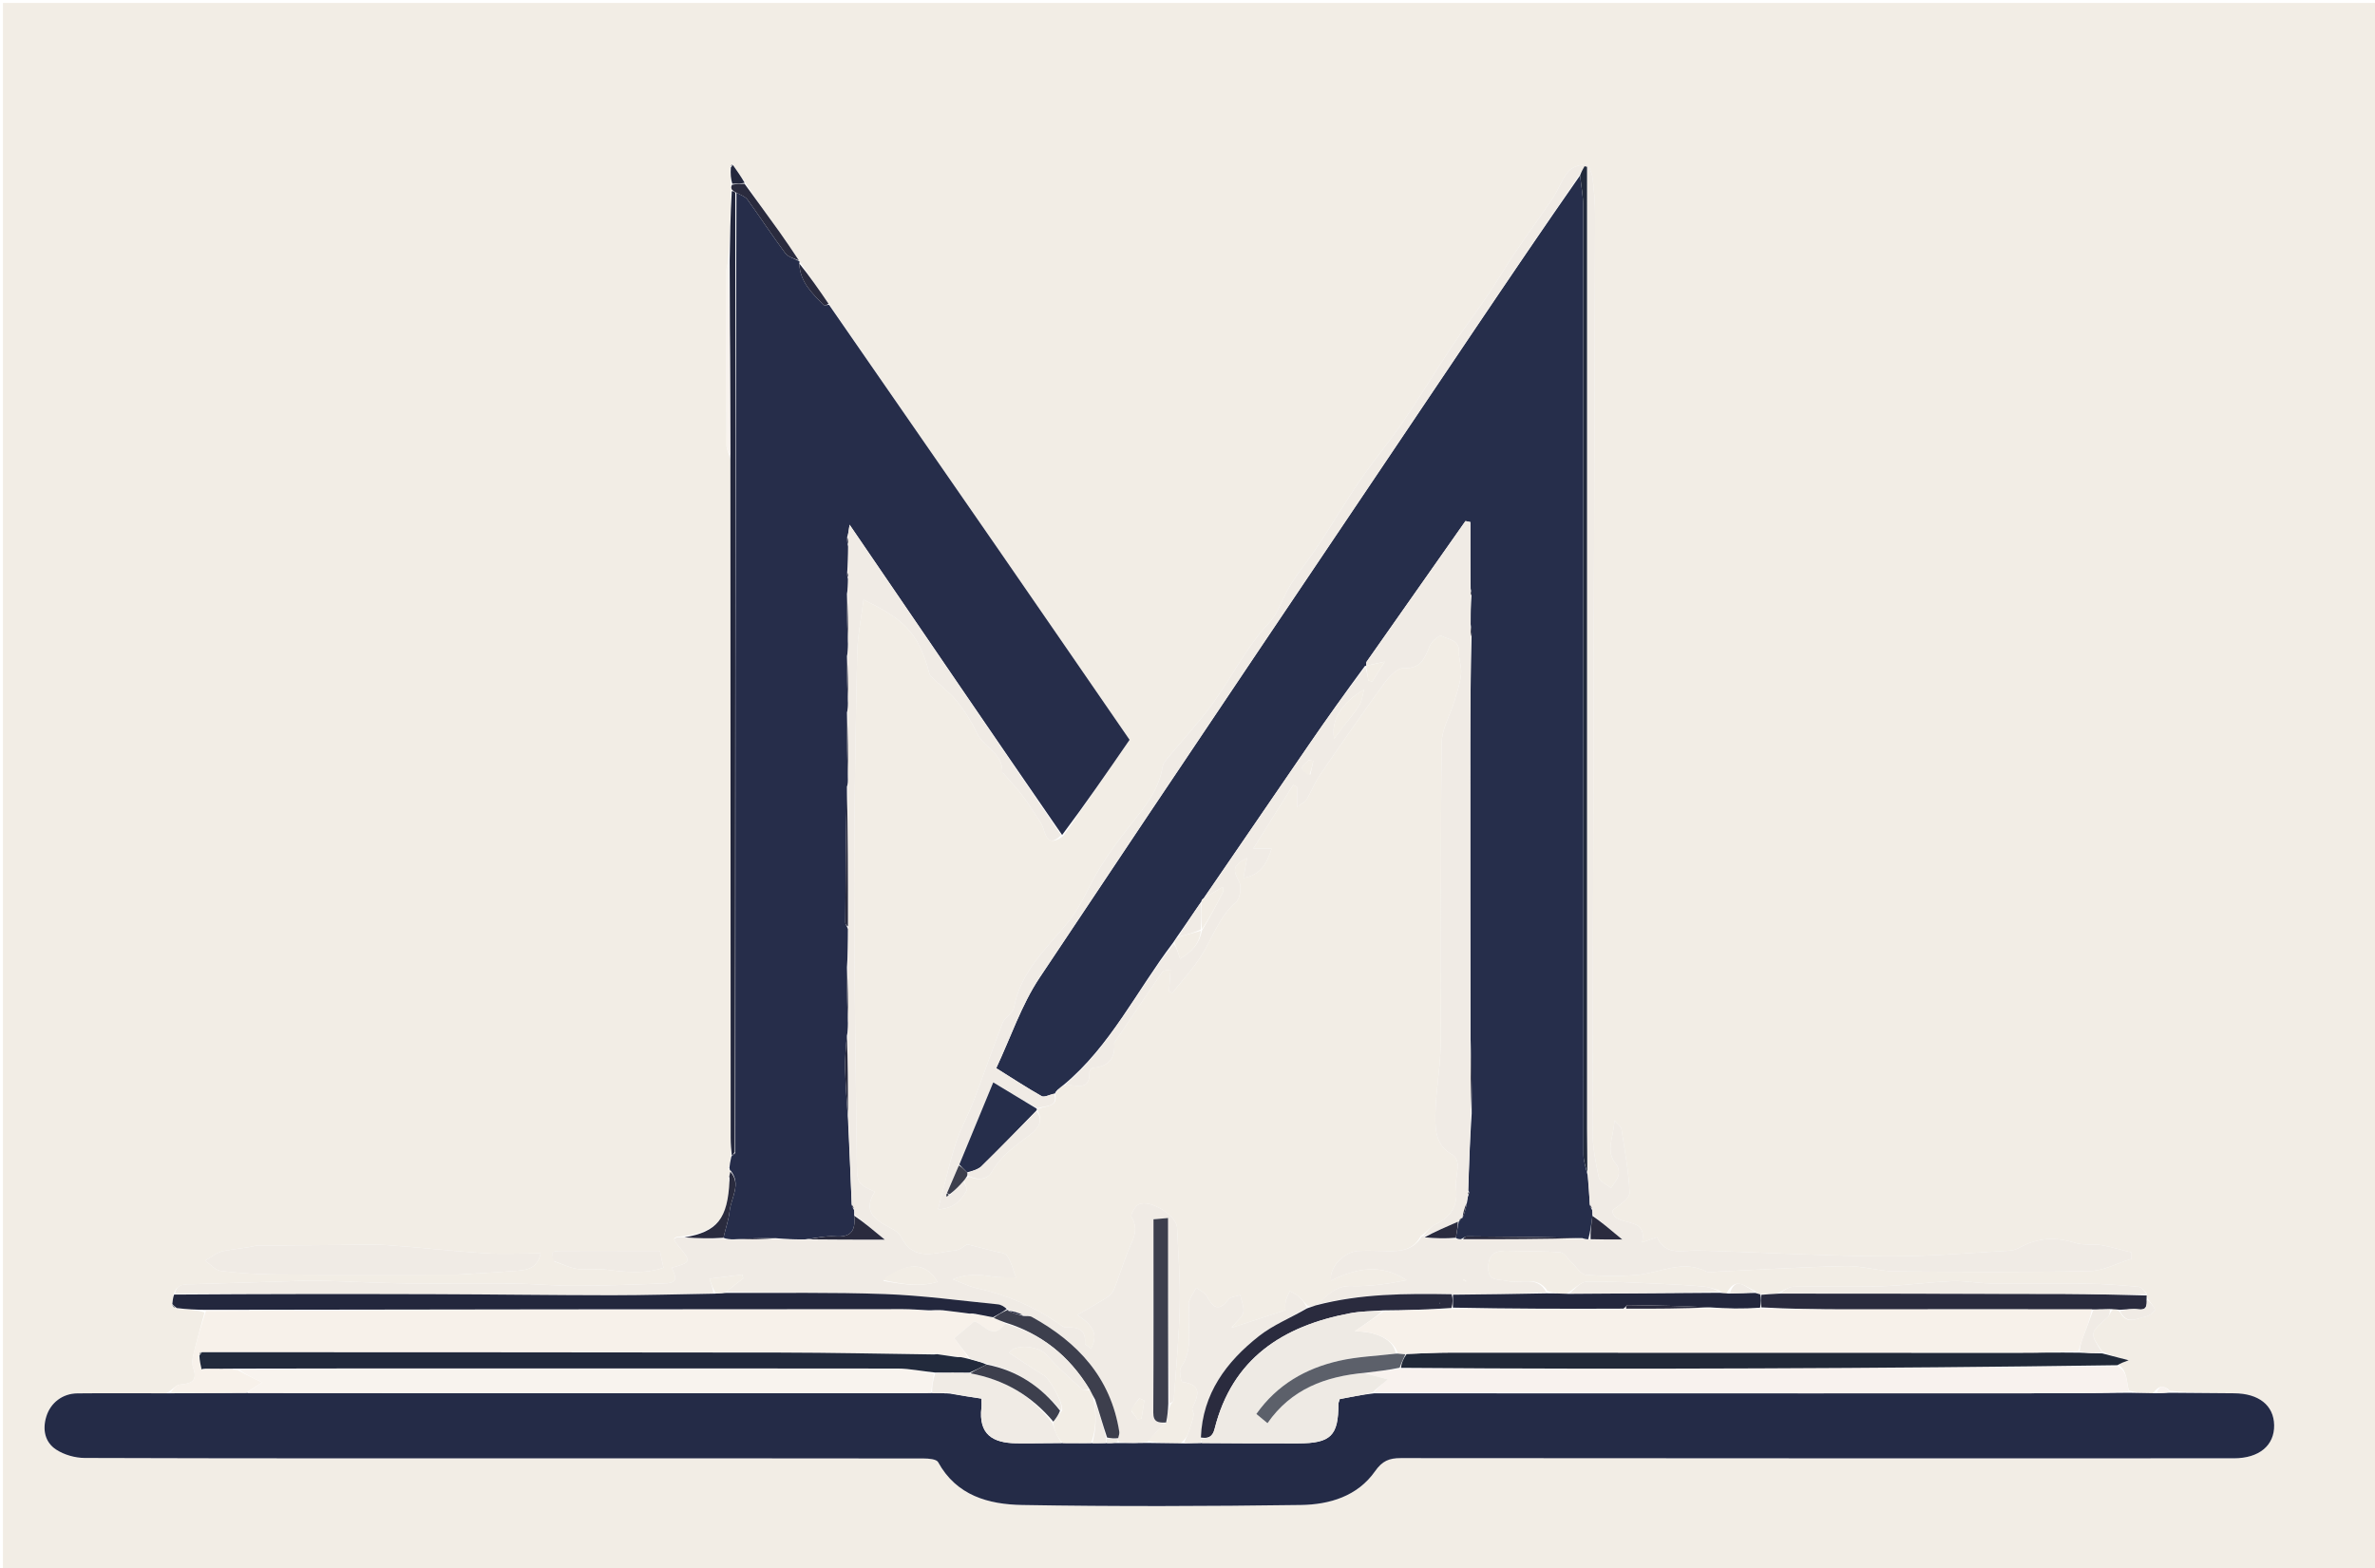 <svg version="1.1" id="Layer_1" xmlns="http://www.w3.org/2000/svg" xmlns:xlink="http://www.w3.org/1999/xlink" x="0px" y="0px"
	 width="100%" viewBox="0 0 801 529" enable-background="new 0 0 801 529" xml:space="preserve">
<path fill="#F2EDE5" opacity="1" stroke="none" 
	d="
M591,530 
	C394,530 197.5,530 1,530 
	C1,353.667 1,177.333 1,1 
	C268,1 535,1 802,1 
	C802,177.333 802,353.667 802,530 
	C731.833,530 661.667,530 591,530 
M246.914,55.201 
	C246.685,55.512 246.455,55.823 246.205,56.978 
	C246.336,58.652 246.467,60.327 246.374,62.677 
	C246.489,63.13 246.603,63.582 246.454,64.931 
	C246.332,72.613 246.21,80.295 245.488,88.566 
	C245.326,89.37 245.023,90.173 245.022,90.976 
	C244.994,110.779 244.979,130.581 245.045,150.383 
	C245.049,151.6 245.738,152.813 246.351,154.936 
	C246.373,231.274 246.393,307.613 246.43,383.951 
	C246.431,385.934 246.614,387.917 246.407,390.682 
	C246.272,391.788 246.137,392.894 245.697,394.187 
	C245.636,394.289 245.5,394.439 245.529,394.485 
	C245.65,394.676 245.82,394.837 246.197,394.937 
	C246.197,394.937 246.431,394.909 246.215,395.599 
	C246.119,396.069 246.022,396.539 245.64,397.193 
	C245.584,397.29 245.458,397.429 245.486,397.478 
	C245.594,397.663 245.753,397.819 246.037,398.819 
	C245.459,411.288 241.858,415.56 229.787,417.125 
	C226.132,417.18 227.4,418.647 228.81,420.324 
	C233.224,425.577 233.106,425.929 226.572,427.67 
	C227.506,429.889 229.211,432.719 224.898,432.913 
	C214.642,433.373 204.373,433.71 194.108,433.767 
	C187.245,433.805 180.38,433.108 173.514,433.036 
	C161.34,432.908 149.162,433.135 136.989,432.967 
	C127.051,432.831 117.119,432.284 107.182,432.029 
	C103.703,431.939 100.215,432.165 96.732,432.268 
	C86.2,432.581 75.668,432.901 65.136,433.226 
	C62.556,433.305 59.663,432.822 58.402,436.98 
	C58.305,437.972 58.209,438.964 57.956,440.566 
	C58.379,440.867 58.802,441.167 60.097,441.58 
	C63.064,441.715 66.032,441.851 68.983,442.75 
	C67.709,447.517 66.355,452.265 65.208,457.063 
	C64.871,458.473 64.706,460.17 65.172,461.484 
	C66.851,466.222 64.182,466.746 60.52,467.132 
	C59.265,467.265 58.171,468.925 56.078,470.054 
	C46.081,470.048 36.082,469.963 26.085,470.07 
	C21.079,470.123 17.059,473.236 15.63,477.858 
	C14.265,482.276 15.139,486.53 18.902,489.01 
	C21.607,490.793 25.32,491.846 28.588,491.857 
	C80.744,492.032 132.901,491.988 185.057,491.989 
	C227.216,491.99 269.374,491.971 311.533,492.033 
	C313.2,492.035 315.834,492.249 316.386,493.258 
	C322.6,504.618 333.494,507.532 344.774,507.724 
	C376.091,508.259 407.428,508.155 438.749,507.721 
	C448.354,507.588 457.828,504.799 463.746,496.347 
	C466.2,492.843 468.499,491.901 472.466,491.906 
	C566.115,492.006 659.763,491.981 753.411,491.973 
	C761.899,491.972 767.118,487.645 766.986,480.768 
	C766.857,474.088 761.793,470.083 753.474,470.039 
	C746.314,470.001 739.154,469.926 731.823,469.188 
	C729.928,467.375 728.252,467.112 726.118,470.042 
	C723.41,469.984 720.702,469.927 717.974,469.087 
	C717.107,466.132 717.654,462.487 714.298,460.226 
	C715.195,459.898 716.091,459.57 717.921,458.9 
	C714.214,457.937 711.612,457.261 708.967,455.886 
	C704.717,449.695 704.742,449.722 710.791,444.424 
	C711.441,443.855 711.608,442.734 712.732,441.636 
	C713.489,441.714 714.245,441.791 715.035,442.692 
	C717.29,447.17 720.814,444.672 723.836,444.115 
	C724.976,443.905 726.905,442.278 726.767,441.866 
	C726.292,440.442 725.066,439.268 723.983,437.53 
	C723.983,437.53 723.986,437.039 723.955,436.215 
	C723.057,435.482 722.21,434.195 721.253,434.109 
	C715.49,433.586 709.705,433.129 703.921,433.045 
	C693.027,432.888 682.128,433.081 671.233,432.96 
	C666.949,432.912 662.655,432.024 658.394,432.204 
	C650.485,432.537 642.606,433.674 634.698,433.924 
	C624.732,434.239 614.747,433.905 604.775,434.097 
	C603.17,434.128 601.591,435.444 599.162,436.409 
	C597.444,436.544 595.727,436.679 593.357,436.541 
	C592.904,436.421 592.452,436.3 591.86,435.429 
	C588.805,434.416 585.486,430.138 582.269,436.384 
	C581.513,436.303 580.756,436.221 579.816,435.339 
	C578.172,434.893 576.549,434.198 574.878,434.047 
	C570.107,433.617 565.319,433.335 560.532,433.129 
	C552.081,432.764 543.62,432.223 535.176,432.385 
	C533.084,432.425 531.038,434.878 528.229,436.491 
	C526.152,436.394 524.075,436.298 521.898,435.48 
	C518.46,430.105 512.831,433.253 508.305,432.148 
	C505.283,431.41 501.839,432.531 501.935,427.482 
	C502.03,422.492 504.947,421.844 508.899,421.978 
	C514.662,422.175 520.446,422.018 526.182,422.492 
	C527.526,422.603 528.72,424.63 529.969,425.791 
	C531.561,427.27 533.04,429.9 534.739,430.046 
	C540.623,430.552 546.623,430.632 552.499,430.059 
	C560.096,429.319 567.432,424.923 575.331,428.901 
	C576.398,429.438 577.964,429.051 579.294,428.991 
	C593.708,428.339 608.117,427.415 622.538,427.127 
	C628.104,427.016 633.693,428.85 639.28,428.908 
	C661.11,429.132 682.949,429.248 704.772,428.803 
	C709.501,428.706 714.179,426.115 718.881,424.674 
	C718.878,423.958 718.876,423.242 718.874,422.526 
	C715.49,421.685 712.14,420.641 708.712,420.062 
	C705.789,419.568 702.595,420.176 699.838,419.298 
	C693.427,417.256 687.434,417.507 681.514,420.709 
	C680.371,421.327 679.037,421.86 677.764,421.929 
	C664.021,422.677 650.269,423.927 636.525,423.856 
	C616.942,423.756 597.364,422.652 577.783,422.014 
	C574.62,421.911 571.432,421.787 568.288,422.052 
	C564.125,422.404 560.685,421.617 558.874,417.394 
	C557.336,417.926 556.055,418.369 553.814,419.145 
	C555.984,409.654 544.181,414.448 543.791,408.329 
	C546.282,406.461 549.667,404.334 549.591,402.34 
	C549.315,395.107 547.905,387.915 546.828,380.722 
	C546.74,380.134 545.944,379.653 544.485,377.993 
	C544.264,383.836 541.245,388.21 545.079,392.784 
	C545.82,393.668 546.176,395.403 545.869,396.512 
	C545.44,398.056 544.219,399.38 543.336,400.798 
	C541.908,399.621 539.526,398.648 539.223,397.23 
	C538.109,392.013 537.079,386.648 537.09,381.341 
	C537.302,278.531 537.677,175.722 537.964,72.913 
	C537.976,68.616 537.635,64.297 537.116,60.031 
	C536.908,58.324 535.577,55.272 535.091,55.337 
	C532.937,55.625 530.272,56.282 528.97,57.81 
	C526.787,60.37 525.696,63.824 523.799,66.671 
	C519.577,73.006 515.067,79.15 510.815,85.466 
	C507.632,90.193 504.773,95.139 501.579,99.859 
	C497.623,105.707 493.339,111.336 489.433,117.216 
	C483.964,125.449 478.886,133.945 473.315,142.106 
	C468.687,148.886 463.395,155.212 458.753,161.983 
	C453.859,169.122 449.467,176.604 444.699,183.833 
	C441.699,188.381 438.214,192.616 435.31,197.22 
	C432.672,201.404 431.289,206.614 428.01,210.112 
	C420.308,218.325 415.496,228.387 409,237.327 
	C404.25,243.864 398.698,249.816 393.542,256.06 
	C392.93,256.802 392.266,257.696 392.123,258.599 
	C390.868,266.522 385.982,272.362 381.221,278.36 
	C377.634,282.879 374.206,287.564 371.152,292.454 
	C367.432,298.411 364.894,305.23 360.563,310.654 
	C353.298,319.753 344.222,327.471 342.02,339.838 
	C341.677,341.764 338.91,343.149 338.134,345.126 
	C334.723,353.814 331.723,362.662 328.387,371.381 
	C326.524,376.248 323.902,380.85 322.325,385.796 
	C320.05,392.936 318.413,400.28 316.39,407.968 
	C321.591,407.793 324.114,405.016 326.007,401.627 
	C326.367,400.983 325.359,399.575 325.175,398.063 
	C325.509,397.7 325.842,397.337 327.007,397.021 
	C329.943,398.302 332.967,397.989 334.517,395.307 
	C337.683,389.829 342.547,386.448 347.41,382.794 
	C349.693,381.078 352.278,378.34 349.725,374.385 
	C349.725,374.385 349.791,374.069 350.585,373.95 
	C353.01,372.916 357.012,373.482 355.866,368.892 
	C355.866,368.892 355.753,368.869 356.289,368.667 
	C356.494,368.356 356.699,368.044 357.097,367.219 
	C357.668,366.788 358.239,366.357 359.644,365.966 
	C363.094,366.051 367.657,368.158 367.438,361.592 
	C367.423,361.135 368.249,360.277 368.741,360.232 
	C373.924,359.764 376.201,356.971 375.795,351.839 
	C375.774,351.584 376.159,351.302 376.345,351.026 
	C381.57,343.263 386.772,335.484 392.073,327.773 
	C392.39,327.312 393.498,327.394 394.783,327.098 
	C394.593,329.832 394.435,332.114 394.276,334.396 
	C394.648,334.585 395.02,334.774 395.391,334.963 
	C398.663,330.825 402.31,326.926 405.115,322.493 
	C408.968,316.406 411.119,309.322 416.868,304.304 
	C418.254,303.094 418.836,299.151 417.926,297.479 
	C415.698,293.39 415.718,291.957 420.585,289.435 
	C420.194,291.601 419.837,293.579 419.366,296.191 
	C425.387,295.12 427.24,291.21 428.865,286.296 
	C427.022,286.296 425.665,286.296 422.68,286.296 
	C427.567,278.487 431.845,271.652 436.122,264.816 
	C436.57,265.047 437.017,265.278 437.464,265.509 
	C437.464,267.494 437.464,269.478 437.464,272.229 
	C438.984,271.071 440.149,270.582 440.674,269.709 
	C442.284,267.028 443.398,264.027 445.155,261.459 
	C452.306,251.008 459.517,240.594 466.967,230.356 
	C468.538,228.197 471.278,225.311 473.364,225.403 
	C479.25,225.661 480.521,222.034 482.205,217.872 
	C482.811,216.375 485.542,214.176 486.05,214.47 
	C488.363,215.804 492.24,215.687 492.066,220.01 
	C491.967,222.454 493.023,224.972 492.775,227.375 
	C492.459,230.428 491.449,233.43 490.558,236.399 
	C489.116,241.208 486.259,245.957 486.204,250.757 
	C485.819,284.401 486.123,318.052 485.909,351.698 
	C485.858,359.602 484.313,367.491 484.124,375.402 
	C483.997,380.73 483.995,386.468 489.973,389.623 
	C490.879,390.102 491.607,391.773 491.627,392.906 
	C491.673,395.526 490.785,398.208 491.081,400.771 
	C491.774,406.759 489.407,410.571 484.055,413.077 
	C482.433,413.836 481.283,415.603 479.163,416.99 
	C476.117,422.712 470.762,422.137 465.55,422.011 
	C463.052,421.95 460.545,421.895 458.052,422.027 
	C453.265,422.28 448.075,427.767 448.95,432.008 
	C457.331,427.824 465.816,426.206 474.422,431.861 
	C468.226,433.124 461.963,434.067 455.74,433.848 
	C450.267,433.655 447.529,437.303 443.594,440.608 
	C442.741,440.782 441.889,440.956 440.901,440.428 
	C439.924,439.39 439.025,438.26 437.945,437.343 
	C437.085,436.613 436.005,436.143 435.023,435.558 
	C434.529,436.739 433.828,437.881 433.596,439.111 
	C433.347,440.426 433.54,441.825 433.54,441.996 
	C427.262,444.044 421.912,445.79 415.302,447.947 
	C417.294,445.476 419.073,444.218 419.339,442.695 
	C419.658,440.877 418.682,438.832 418.267,436.885 
	C416.899,437.381 415.008,437.472 414.254,438.444 
	C410.943,442.713 409.066,441.066 407.032,437.315 
	C406.36,436.076 404.69,435.378 403.477,434.432 
	C402.653,435.936 401.679,437.381 401.066,438.966 
	C400.73,439.834 401.065,440.941 400.99,441.933 
	C400.501,448.414 402.541,455.19 398.291,461.273 
	C397.53,462.362 398.357,466.178 398.773,466.231 
	C405.638,467.113 404.077,470.867 402.147,475.002 
	C401.872,475.591 402.742,476.643 402.581,477.37 
	C402.118,479.456 401.48,481.515 400.748,483.526 
	C400.328,484.677 399.591,485.712 398.088,486.956 
	C394.393,486.899 390.698,486.842 387.006,486.058 
	C389.006,484.094 391.005,482.131 393.578,479.608 
	C393.752,477.739 393.926,475.87 394.861,473.77 
	C395.214,473.244 395.839,472.738 395.878,472.19 
	C396.626,461.616 397.656,451.044 397.892,440.456 
	C398.087,431.675 397.373,422.872 396.976,414.082 
	C396.791,410.002 387.699,404.424 384.015,406.352 
	C382.751,407.013 381.184,409.855 381.613,410.545 
	C384.354,414.95 381.868,418.465 380.378,422.264 
	C378.76,426.391 377.419,430.626 375.814,434.758 
	C375.419,435.775 374.645,436.846 373.745,437.428 
	C370.634,439.441 367.391,441.249 363.399,443.607 
	C367.416,446.402 371.023,449.405 367.96,454.933 
	C367.073,454.209 365.876,453.654 365.913,453.197 
	C366.306,448.255 363.357,447.663 359.487,447.826 
	C358.658,447.861 357.75,446.983 356.943,446.43 
	C348.532,440.663 339.345,436.766 329.377,434.565 
	C326.608,433.953 324.002,432.599 321.321,431.586 
	C324.359,430.44 326.917,430.048 329.47,430.074 
	C331.746,430.097 334.01,430.673 336.291,430.838 
	C338.404,430.99 340.532,430.923 342.654,430.952 
	C341.706,428.481 341.111,425.77 339.661,423.641 
	C338.929,422.565 336.664,422.488 335.066,422.054 
	C332.305,421.305 329.524,420.63 326.205,419.785 
	C325.314,420.262 323.792,421.694 322.152,421.845 
	C315.596,422.451 308.212,425.947 303.863,417.229 
	C303.199,415.899 301.544,414.864 300.119,414.148 
	C294.858,411.507 290.884,408.429 295.078,402.031 
	C289.519,399.718 289.06,399.003 288.999,393.281 
	C288.668,362.326 288.094,331.37 288.073,300.415 
	C288.056,273.792 288.551,247.167 289.094,220.548 
	C289.217,214.525 290.477,208.525 291.237,202.324 
	C304.149,208.56 309.731,212.932 313.376,227.018 
	C313.494,227.472 313.732,227.965 314.065,228.281 
	C316.956,231.031 320.217,233.473 322.708,236.541 
	C325.384,239.837 327.713,243.538 329.527,247.378 
	C331.808,252.207 338.449,254.192 338.014,260.68 
	C338.01,260.748 338.328,260.801 338.431,260.918 
	C340.421,263.199 342.489,265.419 344.358,267.796 
	C345.984,269.864 347.431,272.078 348.866,274.288 
	C349.986,276.012 351.361,277.711 351.921,279.627 
	C352.995,283.302 354.336,285.26 358.675,281.963 
	C366.097,271.182 373.519,260.402 380.967,249.584 
	C366.129,228.042 351.434,206.653 336.683,185.303 
	C317.678,157.796 298.629,130.321 279.315,102.172 
	C276.147,97.631 272.979,93.089 269.757,88.304 
	C269.757,88.304 269.568,88.14 269.297,87.57 
	C267.182,84.485 265.117,81.364 262.941,78.322 
	C259.032,72.857 255.056,67.439 251.169,61.301 
	C249.843,59.431 248.518,57.561 246.914,55.201 
M154.398,430 
	C160.597,429.611 166.802,429.295 172.994,428.805 
	C176.843,428.5 181.081,428.612 182.348,422.838 
	C175.77,422.838 169.455,423.162 163.184,422.766 
	C152.323,422.079 141.5,420.793 130.641,420.064 
	C125.177,419.697 119.668,419.981 114.18,420.005 
	C108.195,420.032 102.211,420.107 96.226,420.145 
	C93.078,420.164 89.93,420.148 86.782,420.148 
	C82.932,421.121 78.936,421.273 75.091,422.115 
	C72.99,422.576 71.146,424.205 69.186,425.307 
	C70.94,426.504 72.593,428.516 74.467,428.749 
	C80.619,429.514 86.849,429.908 93.052,429.949 
	C113.175,430.085 133.3,430 154.398,430 
M186.942,425.566 
	C189.554,426.444 192.109,427.711 194.792,428.098 
	C197.933,428.551 201.222,427.928 204.38,428.319 
	C210.867,429.122 217.282,429.863 223.777,427.677 
	C223.237,425.131 222.836,423.241 222.572,422 
	C217.834,422 213.564,422 209.294,422 
	C202.65,422.001 196.006,421.942 189.364,422.027 
	C185.872,422.072 185.874,422.185 186.942,425.566 
z"/>
<path fill="#262E4B" opacity="1" stroke="none" 
	d="
M358.81,365.926 
	C358.239,366.357 357.668,366.788 356.73,367.573 
	C356.16,368.241 355.956,368.555 355.753,368.869 
	C355.753,368.869 355.866,368.892 355.491,368.997 
	C353.827,369.368 352.174,370.28 351.311,369.793 
	C346.424,367.037 341.726,363.947 335.988,360.36 
	C340.876,349.979 344.464,339.072 350.596,329.858 
	C399.243,256.763 448.362,183.982 497.366,111.125 
	C509.141,93.619 521.03,76.191 532.912,59.165 
	C533.304,62.889 533.95,66.175 533.951,69.46 
	C534.005,176.152 533.989,282.844 534.051,389.536 
	C534.052,391.723 534.849,393.91 535.45,396.444 
	C535.812,399.953 535.999,403.115 536.204,406.592 
	C536.429,407.264 536.637,407.62 536.979,408.252 
	C537.107,408.935 537.101,409.344 537.069,410.182 
	C536.695,413.066 536.347,415.521 535.669,418.069 
	C534.891,418.1 534.443,418.038 533.686,417.698 
	C520.49,417.303 507.602,417.174 494.715,417.108 
	C494.146,417.105 493.574,417.671 492.673,418.06 
	C491.895,418.082 491.447,418.017 491.01,417.571 
	C491.348,415.463 491.677,413.734 492.003,412.003 
	C492,412 492.006,412.005 492.221,411.866 
	C492.602,411.433 492.769,411.141 492.941,410.89 
	C492.946,410.932 492.862,410.922 493.257,410.859 
	C494.065,409.029 494.477,407.263 494.843,405.179 
	C494.925,404.235 495.055,403.61 495.313,402.893 
	C495.633,402.496 495.568,402.236 495.196,401.604 
	C495.457,392.786 495.768,384.386 496.345,375.669 
	C496.429,367.239 496.246,359.125 495.972,350.549 
	C495.876,316.849 495.854,283.61 495.877,250.37 
	C495.885,238.576 496.004,226.782 496.308,214.765 
	C496.389,213.365 496.234,212.189 495.995,210.564 
	C495.969,207.072 496.027,204.029 496.285,200.832 
	C496.35,200.123 496.216,199.568 495.992,198.552 
	C495.903,190.768 495.903,183.447 495.903,176.126 
	C495.35,176.01 494.797,175.894 494.245,175.778 
	C483.131,191.584 472.014,207.388 460.928,223.213 
	C460.702,223.536 460.831,224.108 460.79,224.607 
	C460.785,224.649 460.702,224.625 460.353,224.645 
	C453.821,233.51 447.578,242.313 441.469,251.208 
	C429.63,268.445 417.866,285.734 405.868,303.129 
	C405.386,303.471 405.261,303.754 405.05,304.339 
	C402.24,308.393 399.67,312.212 396.859,316.203 
	C396.366,316.894 396.115,317.415 395.576,318.106 
	C383.303,334.294 374.559,352.792 358.81,365.926 
z"/>
<path fill="#262D4A" opacity="1" stroke="none" 
	d="
M246.002,394 
	C246.137,392.894 246.272,391.788 246.65,390.23 
	C246.893,389.777 247.096,389.695 247.298,389.665 
	C247.742,389.483 247.908,389.27 247.999,388.529 
	C248.002,280.378 248.003,172.695 248.372,65.015 
	C249.887,65.792 251.368,66.325 252.128,67.378 
	C256.432,73.342 260.445,79.519 264.842,85.411 
	C265.841,86.751 267.963,87.253 269.568,88.14 
	C269.568,88.14 269.757,88.304 269.569,88.798 
	C269.789,95.239 273.96,98.908 277.677,102.82 
	C277.983,103.142 278.943,102.843 279.6,102.832 
	C298.629,130.321 317.678,157.796 336.683,185.303 
	C351.434,206.653 366.129,228.042 380.967,249.584 
	C373.519,260.402 366.097,271.182 358.214,281.686 
	C334.232,246.931 310.712,212.452 286.536,177.013 
	C286.179,179.396 286.057,180.21 285.709,181.216 
	C285.633,182.265 285.785,183.123 286.031,184.425 
	C286.057,187.584 285.988,190.3 285.719,193.168 
	C285.65,193.876 285.781,194.43 286.001,195.397 
	C286.028,197.214 285.967,198.616 285.644,200.337 
	C285.558,206.097 285.735,211.539 286.002,217.379 
	C286.032,218.858 285.971,219.938 285.648,221.336 
	C285.56,226.762 285.735,231.872 286.001,237.355 
	C286.032,238.493 285.972,239.256 285.648,240.337 
	C285.558,248.096 285.732,255.538 285.993,263.316 
	C286.022,264.108 285.963,264.564 285.642,265.339 
	C285.274,280.851 285.159,296.043 285.098,311.236 
	C285.095,311.816 285.622,312.399 285.99,313.438 
	C286.02,317.937 285.961,321.978 285.641,326.338 
	C285.554,332.765 285.729,338.873 285.994,345.378 
	C286.024,346.858 285.964,347.939 285.643,349.339 
	C285.254,353.421 284.951,357.188 285.044,360.945 
	C285.176,366.294 285.598,371.636 285.986,377.443 
	C286.47,387.346 286.865,396.787 287.257,406.555 
	C287.469,407.249 287.685,407.616 288.046,408.242 
	C288.167,408.894 288.142,409.287 288.086,410.128 
	C288.685,415.49 286.725,417.496 281.623,417.106 
	C278.457,416.865 275.211,417.677 271.555,418.116 
	C268.073,418.145 265.035,418.074 261.696,417.72 
	C256.93,417.626 252.466,417.815 247.608,418.099 
	C246.142,418.126 245.07,418.057 244,417.575 
	C244.715,414.337 245.774,411.548 246.061,408.681 
	C246.517,404.119 250.118,399.582 246.431,394.909 
	C246.431,394.909 246.197,394.937 246.169,394.723 
	C246.094,394.339 246.048,394.169 246.002,394 
z"/>
<path fill="#242B47" opacity="1" stroke="none" 
	d="
M387.003,486.786 
	C390.698,486.842 394.393,486.899 398.966,486.955 
	C401.562,486.889 403.279,486.824 405.46,486.833 
	C416.565,486.921 427.206,486.966 437.846,486.936 
	C448.851,486.906 451.399,484.364 451.398,473.643 
	C451.398,473.188 451.64,472.733 451.848,471.998 
	C453.596,471.664 455.36,471.31 457.131,470.992 
	C459.085,470.642 461.045,470.325 463.467,470.053 
	C541.469,470.088 619.006,470.069 696.543,470.034 
	C703.694,470.031 710.844,469.927 717.995,469.869 
	C720.702,469.927 723.41,469.984 726.973,470.033 
	C729.217,469.971 730.605,469.919 731.994,469.867 
	C739.154,469.926 746.314,470.001 753.474,470.039 
	C761.793,470.083 766.857,474.088 766.986,480.768 
	C767.118,487.645 761.899,491.972 753.411,491.973 
	C659.763,491.981 566.115,492.006 472.466,491.906 
	C468.499,491.901 466.2,492.843 463.746,496.347 
	C457.828,504.799 448.354,507.588 438.749,507.721 
	C407.428,508.155 376.091,508.259 344.774,507.724 
	C333.494,507.532 322.6,504.618 316.386,493.258 
	C315.834,492.249 313.2,492.035 311.533,492.033 
	C269.374,491.971 227.216,491.99 185.057,491.989 
	C132.901,491.988 80.744,492.032 28.588,491.857 
	C25.32,491.846 21.607,490.793 18.902,489.01 
	C15.139,486.53 14.265,482.276 15.63,477.858 
	C17.059,473.236 21.079,470.123 26.085,470.07 
	C36.082,469.963 46.081,470.048 57.004,470.049 
	C66.287,469.985 74.645,469.925 83.465,469.944 
	C157.292,470.026 230.657,470.03 304.022,470.024 
	C307.345,470.024 310.669,469.931 314.388,469.971 
	C315.86,470.021 316.936,469.981 318.338,470.031 
	C319.11,470.085 319.555,470.047 320.384,470.152 
	C324.131,470.8 327.497,471.307 331.017,471.836 
	C331.017,473.201 331.096,474.021 331.005,474.821 
	C329.957,484.018 334.932,486.764 342.64,486.906 
	C347.758,487.001 352.881,486.821 358.45,486.845 
	C361.931,486.888 364.964,486.85 368.41,486.889 
	C370.214,486.906 371.606,486.847 373.394,486.866 
	C374.86,486.877 375.93,486.811 377.447,486.835 
	C380.93,486.878 383.966,486.832 387.003,486.786 
z"/>
<path fill="#F0EBE5" opacity="1" stroke="none" 
	d="
M387.004,486.422 
	C383.966,486.832 380.93,486.878 377.439,486.509 
	C376.975,485.877 376.966,485.66 377.123,485.17 
	C377.364,484.263 377.588,483.606 377.492,482.999 
	C374.623,464.812 363.536,452.846 348.026,444.288 
	C347.249,443.859 346.13,444.048 345.012,443.614 
	C343.262,442.802 341.67,442.325 340.064,441.878 
	C340.05,441.908 340.112,441.884 339.944,441.546 
	C338.697,440.803 337.642,440.139 336.533,440.029 
	C323.828,438.778 311.136,437.025 298.398,436.563 
	C280.617,435.919 262.8,436.255 245.053,435.814 
	C246.962,434.071 248.815,432.687 250.669,431.302 
	C250.556,430.868 250.442,430.434 250.329,430 
	C246.691,430.457 243.054,430.914 239.241,431.393 
	C239.992,433.434 240.496,434.806 240.594,436.305 
	C228.877,436.621 217.566,436.969 206.256,436.964 
	C186.317,436.953 166.378,436.666 146.439,436.606 
	C117.29,436.518 88.141,436.529 58.992,436.497 
	C59.663,432.822 62.556,433.305 65.136,433.226 
	C75.668,432.901 86.2,432.581 96.732,432.268 
	C100.215,432.165 103.703,431.939 107.182,432.029 
	C117.119,432.284 127.051,432.831 136.989,432.967 
	C149.162,433.135 161.34,432.908 173.514,433.036 
	C180.38,433.108 187.245,433.805 194.108,433.767 
	C204.373,433.71 214.642,433.373 224.898,432.913 
	C229.211,432.719 227.506,429.889 226.572,427.67 
	C233.106,425.929 233.224,425.577 228.81,420.324 
	C227.4,418.647 226.132,417.18 230.459,417.392 
	C235.42,417.768 239.71,417.878 243.999,417.989 
	C245.07,418.057 246.142,418.126 248.064,418.193 
	C253.275,418.128 257.637,418.065 261.998,418.002 
	C265.035,418.074 268.073,418.145 272.015,418.212 
	C281.112,418.207 289.302,418.207 298.405,418.207 
	C294.339,414.837 291.228,412.258 288.117,409.679 
	C288.142,409.287 288.167,408.894 288.064,407.908 
	C287.711,406.953 287.486,406.591 287.261,406.228 
	C286.865,396.787 286.47,387.346 286.071,376.983 
	C286.013,367.046 285.959,358.033 285.905,349.02 
	C285.964,347.939 286.024,346.858 286.08,344.918 
	C286.018,338.047 285.96,332.033 285.902,326.019 
	C285.961,321.978 286.02,317.937 286.076,312.978 
	C286.017,296.38 285.96,280.7 285.904,265.02 
	C285.963,264.564 286.022,264.108 286.08,262.856 
	C286.023,254.713 285.968,247.366 285.912,240.019 
	C285.972,239.256 286.032,238.493 286.088,236.897 
	C286.026,231.049 285.968,226.034 285.91,221.019 
	C285.971,219.938 286.032,218.858 286.09,216.92 
	C286.027,210.715 285.967,205.367 285.906,200.019 
	C285.967,198.616 286.028,197.214 286.085,195.073 
	C286.027,193.896 285.973,193.456 285.919,193.016 
	C285.988,190.3 286.057,187.584 286.121,184.06 
	C286.056,182.51 285.996,181.767 285.935,181.025 
	C286.057,180.21 286.179,179.396 286.536,177.013 
	C310.712,212.452 334.232,246.931 357.866,281.734 
	C354.336,285.26 352.995,283.302 351.921,279.627 
	C351.361,277.711 349.986,276.012 348.866,274.288 
	C347.431,272.078 345.984,269.864 344.358,267.796 
	C342.489,265.419 340.421,263.199 338.431,260.918 
	C338.328,260.801 338.01,260.748 338.014,260.68 
	C338.449,254.192 331.808,252.207 329.527,247.378 
	C327.713,243.538 325.384,239.837 322.708,236.541 
	C320.217,233.473 316.956,231.031 314.065,228.281 
	C313.732,227.965 313.494,227.472 313.376,227.018 
	C309.731,212.932 304.149,208.56 291.237,202.324 
	C290.477,208.525 289.217,214.525 289.094,220.548 
	C288.551,247.167 288.056,273.792 288.073,300.415 
	C288.094,331.37 288.668,362.326 288.999,393.281 
	C289.06,399.003 289.519,399.718 295.078,402.031 
	C290.884,408.429 294.858,411.507 300.119,414.148 
	C301.544,414.864 303.199,415.899 303.863,417.229 
	C308.212,425.947 315.596,422.451 322.152,421.845 
	C323.792,421.694 325.314,420.262 326.205,419.785 
	C329.524,420.63 332.305,421.305 335.066,422.054 
	C336.664,422.488 338.929,422.565 339.661,423.641 
	C341.111,425.77 341.706,428.481 342.654,430.952 
	C340.532,430.923 338.404,430.99 336.291,430.838 
	C334.01,430.673 331.746,430.097 329.47,430.074 
	C326.917,430.048 324.359,430.44 321.321,431.586 
	C324.002,432.599 326.608,433.953 329.377,434.565 
	C339.345,436.766 348.532,440.663 356.943,446.43 
	C357.75,446.983 358.658,447.861 359.487,447.826 
	C363.357,447.663 366.306,448.255 365.913,453.197 
	C365.876,453.654 367.073,454.209 367.96,454.933 
	C371.023,449.405 367.416,446.402 363.399,443.607 
	C367.391,441.249 370.634,439.441 373.745,437.428 
	C374.645,436.846 375.419,435.775 375.814,434.758 
	C377.419,430.626 378.76,426.391 380.378,422.264 
	C381.868,418.465 384.354,414.95 381.613,410.545 
	C381.184,409.855 382.751,407.013 384.015,406.352 
	C387.699,404.424 396.791,410.002 396.976,414.082 
	C397.373,422.872 398.087,431.675 397.892,440.456 
	C397.656,451.044 396.626,461.616 395.878,472.19 
	C395.839,472.738 395.214,473.244 394.4,473.423 
	C393.938,452.481 393.938,431.886 393.938,410.907 
	C391.957,411.082 390.581,411.205 389.03,411.342 
	C389.03,433.35 389.089,454.976 388.966,476.6 
	C388.948,479.801 390.712,480.057 393.005,480.167 
	C391.005,482.131 389.006,484.094 387.004,486.422 
M297.893,432.129 
	C303.87,433.113 309.853,434.323 316.157,432.451 
	C312.341,425.664 305.767,425.577 297.893,432.129 
M381.544,476.006 
	C382.249,476.944 382.955,477.883 383.66,478.822 
	C384.098,478.751 384.537,478.681 384.975,478.611 
	C385.297,476.567 385.62,474.523 385.942,472.479 
	C385.378,472.237 384.814,471.995 384.251,471.754 
	C383.275,472.944 382.298,474.135 381.544,476.006 
z"/>
<path fill="#F0EBE5" opacity="1" stroke="none" 
	d="
M491,417.951 
	C491.447,418.017 491.895,418.082 493.134,418.152 
	C507.282,418.096 520.638,418.036 533.995,417.976 
	C534.443,418.038 534.891,418.1 536.116,418.158 
	C539.954,418.155 543.016,418.155 547.116,418.155 
	C542.948,414.66 540.021,412.206 537.095,409.752 
	C537.101,409.344 537.107,408.935 536.993,407.926 
	C536.644,406.975 536.416,406.626 536.187,406.276 
	C535.999,403.115 535.812,399.953 535.54,395.974 
	C535.381,390.33 535.245,385.504 535.245,380.678 
	C535.238,274.145 535.246,167.612 535.251,61.079 
	C535.251,59.483 535.251,57.887 535.251,56.291 
	C534.972,56.22 534.694,56.149 534.416,56.078 
	C533.9,56.961 533.383,57.844 532.867,58.727 
	C521.03,76.191 509.141,93.619 497.366,111.125 
	C448.362,183.982 399.243,256.763 350.596,329.858 
	C344.464,339.072 340.876,349.979 335.988,360.36 
	C341.726,363.947 346.424,367.037 351.311,369.793 
	C352.174,370.28 353.827,369.368 355.47,368.943 
	C357.012,373.482 353.01,372.916 349.884,373.864 
	C344.605,370.998 340.027,368.218 334.988,365.159 
	C331.059,374.676 327.304,383.774 323.39,393.173 
	C321.948,396.483 320.665,399.492 319.221,402.732 
	C319.113,403.219 319.167,403.476 319.22,403.732 
	C319.547,403.557 319.874,403.381 320.49,403.072 
	C322.18,401.466 323.581,399.993 324.982,398.52 
	C325.359,399.575 326.367,400.983 326.007,401.627 
	C324.114,405.016 321.591,407.793 316.39,407.968 
	C318.413,400.28 320.05,392.936 322.325,385.796 
	C323.902,380.85 326.524,376.248 328.387,371.381 
	C331.723,362.662 334.723,353.814 338.134,345.126 
	C338.91,343.149 341.677,341.764 342.02,339.838 
	C344.222,327.471 353.298,319.753 360.563,310.654 
	C364.894,305.23 367.432,298.411 371.152,292.454 
	C374.206,287.564 377.634,282.879 381.221,278.36 
	C385.982,272.362 390.868,266.522 392.123,258.599 
	C392.266,257.696 392.93,256.802 393.542,256.06 
	C398.698,249.816 404.25,243.864 409,237.327 
	C415.496,228.387 420.308,218.325 428.01,210.112 
	C431.289,206.614 432.672,201.404 435.31,197.22 
	C438.214,192.616 441.699,188.381 444.699,183.833 
	C449.467,176.604 453.859,169.122 458.753,161.983 
	C463.395,155.212 468.687,148.886 473.315,142.106 
	C478.886,133.945 483.964,125.449 489.433,117.216 
	C493.339,111.336 497.623,105.707 501.579,99.859 
	C504.773,95.139 507.632,90.193 510.815,85.466 
	C515.067,79.15 519.577,73.006 523.799,66.671 
	C525.696,63.824 526.787,60.37 528.97,57.81 
	C530.272,56.282 532.937,55.625 535.091,55.337 
	C535.577,55.272 536.908,58.324 537.116,60.031 
	C537.635,64.297 537.976,68.616 537.964,72.913 
	C537.677,175.722 537.302,278.531 537.09,381.341 
	C537.079,386.648 538.109,392.013 539.223,397.23 
	C539.526,398.648 541.908,399.621 543.336,400.798 
	C544.219,399.38 545.44,398.056 545.869,396.512 
	C546.176,395.403 545.82,393.668 545.079,392.784 
	C541.245,388.21 544.264,383.836 544.485,377.993 
	C545.944,379.653 546.74,380.134 546.828,380.722 
	C547.905,387.915 549.315,395.107 549.591,402.34 
	C549.667,404.334 546.282,406.461 543.791,408.329 
	C544.181,414.448 555.984,409.654 553.814,419.145 
	C556.055,418.369 557.336,417.926 558.874,417.394 
	C560.685,421.617 564.125,422.404 568.288,422.052 
	C571.432,421.787 574.62,421.911 577.783,422.014 
	C597.364,422.652 616.942,423.756 636.525,423.856 
	C650.269,423.927 664.021,422.677 677.764,421.929 
	C679.037,421.86 680.371,421.327 681.514,420.709 
	C687.434,417.507 693.427,417.256 699.838,419.298 
	C702.595,420.176 705.789,419.568 708.712,420.062 
	C712.14,420.641 715.49,421.685 718.874,422.526 
	C718.876,423.242 718.878,423.958 718.881,424.674 
	C714.179,426.115 709.501,428.706 704.772,428.803 
	C682.949,429.248 661.11,429.132 639.28,428.908 
	C633.693,428.85 628.104,427.016 622.538,427.127 
	C608.117,427.415 593.708,428.339 579.294,428.991 
	C577.964,429.051 576.398,429.438 575.331,428.901 
	C567.432,424.923 560.096,429.319 552.499,430.059 
	C546.623,430.632 540.623,430.552 534.739,430.046 
	C533.04,429.9 531.561,427.27 529.969,425.791 
	C528.72,424.63 527.526,422.603 526.182,422.492 
	C520.446,422.018 514.662,422.175 508.899,421.978 
	C504.947,421.844 502.03,422.492 501.935,427.482 
	C501.839,432.531 505.283,431.41 508.305,432.148 
	C512.831,433.253 518.46,430.105 521.493,435.966 
	C510.738,436.562 500.387,436.673 489.592,436.636 
	C474.003,436.365 458.871,436.407 444.034,440.118 
	C447.529,437.303 450.267,433.655 455.74,433.848 
	C461.963,434.067 468.226,433.124 474.422,431.861 
	C465.816,426.206 457.331,427.824 448.95,432.008 
	C448.075,427.767 453.265,422.28 458.052,422.027 
	C460.545,421.895 463.052,421.95 465.55,422.011 
	C470.762,422.137 476.117,422.712 479.6,417.007 
	C480.037,417.025 480.159,417.139 480.446,417.418 
	C484.155,417.782 487.577,417.867 491,417.951 
M494.522,432.276 
	C494.271,432.012 494.023,431.746 493.757,431.498 
	C493.75,431.492 493.551,431.692 493.442,431.796 
	C493.693,432.06 493.944,432.323 494.522,432.276 
z"/>
<path fill="#F7F1EA" opacity="1" stroke="none" 
	d="
M83.003,469.865 
	C74.645,469.925 66.287,469.985 57.466,469.966 
	C58.171,468.925 59.265,467.265 60.52,467.132 
	C64.182,466.746 66.851,466.222 65.172,461.484 
	C64.706,460.17 64.871,458.473 65.208,457.063 
	C66.355,452.265 67.709,447.517 69.451,442.266 
	C148.128,441.732 226.339,441.677 304.549,441.648 
	C307.367,441.647 310.186,441.905 313.242,442.288 
	C314.979,442.423 316.478,442.312 318.394,442.14 
	C321.545,442.44 324.28,442.801 327.27,443.358 
	C327.946,443.539 328.366,443.526 329.164,443.435 
	C331.329,443.708 333.115,444.058 335.144,444.617 
	C336.589,445.266 337.79,445.708 338.974,446.53 
	C334.707,452.575 331.754,446.39 328.554,445.791 
	C326.056,447.891 323.749,449.83 321.836,451.437 
	C323.565,453.732 325.255,455.975 326.569,458.243 
	C325.458,458.122 324.722,457.975 323.73,457.635 
	C323.056,457.445 322.636,457.451 321.836,457.539 
	C319.633,457.361 317.812,457.1 315.899,456.704 
	C315.484,456.372 315.22,456.447 314.576,456.855 
	C297.171,456.703 280.205,456.329 263.239,456.302 
	C198.182,456.201 133.125,456.212 67.781,456.115 
	C67.362,456.38 67.231,456.71 67.057,457.421 
	C67.342,459.195 67.671,460.591 68.099,462.14 
	C68.467,462.177 68.736,462.061 69.447,461.813 
	C73.257,461.733 76.626,461.786 80.156,462.174 
	C82.853,463.722 85.388,464.935 88.388,466.37 
	C85.954,467.949 84.478,468.907 83.003,469.865 
z"/>
<path fill="#F0EBE5" opacity="1" stroke="none" 
	d="
M496.078,375.986 
	C495.768,384.386 495.457,392.786 495.118,401.841 
	C495.09,402.495 495.184,402.984 495.184,402.984 
	C495.055,403.61 494.925,404.235 494.595,405.46 
	C493.883,407.68 493.372,409.301 492.862,410.922 
	C492.862,410.922 492.946,410.932 492.696,410.997 
	C492.3,411.376 492.153,411.691 492.006,412.005 
	C492.006,412.005 492,412 491.69,412.154 
	C487.64,413.919 483.9,415.529 480.159,417.139 
	C480.159,417.139 480.037,417.025 479.977,416.966 
	C481.283,415.603 482.433,413.836 484.055,413.077 
	C489.407,410.571 491.774,406.759 491.081,400.771 
	C490.785,398.208 491.673,395.526 491.627,392.906 
	C491.607,391.773 490.879,390.102 489.973,389.623 
	C483.995,386.468 483.997,380.73 484.124,375.402 
	C484.313,367.491 485.858,359.602 485.909,351.698 
	C486.123,318.052 485.819,284.401 486.204,250.757 
	C486.259,245.957 489.116,241.208 490.558,236.399 
	C491.449,233.43 492.459,230.428 492.775,227.375 
	C493.023,224.972 491.967,222.454 492.066,220.01 
	C492.24,215.687 488.363,215.804 486.05,214.47 
	C485.542,214.176 482.811,216.375 482.205,217.872 
	C480.521,222.034 479.25,225.661 473.364,225.403 
	C471.278,225.311 468.538,228.197 466.967,230.356 
	C459.517,240.594 452.306,251.008 445.155,261.459 
	C443.398,264.027 442.284,267.028 440.674,269.709 
	C440.149,270.582 438.984,271.071 437.464,272.229 
	C437.464,269.478 437.464,267.494 437.464,265.509 
	C437.017,265.278 436.57,265.047 436.122,264.816 
	C431.845,271.652 427.567,278.487 422.68,286.296 
	C425.665,286.296 427.022,286.296 428.865,286.296 
	C427.24,291.21 425.387,295.12 419.366,296.191 
	C419.837,293.579 420.194,291.601 420.585,289.435 
	C415.718,291.957 415.698,293.39 417.926,297.479 
	C418.836,299.151 418.254,303.094 416.868,304.304 
	C411.119,309.322 408.968,316.406 405.115,322.493 
	C402.31,326.926 398.663,330.825 395.391,334.963 
	C395.02,334.774 394.648,334.585 394.276,334.396 
	C394.435,332.114 394.593,329.832 394.783,327.098 
	C393.498,327.394 392.39,327.312 392.073,327.773 
	C386.772,335.484 381.57,343.263 376.345,351.026 
	C376.159,351.302 375.774,351.584 375.795,351.839 
	C376.201,356.971 373.924,359.764 368.741,360.232 
	C368.249,360.277 367.423,361.135 367.438,361.592 
	C367.657,368.158 363.094,366.051 359.227,365.946 
	C374.559,352.792 383.303,334.294 395.857,318.351 
	C396.888,319.908 397.351,321.391 397.989,323.436 
	C402.078,321.057 404.519,318.288 405.363,313.951 
	C407.997,309.564 410.312,305.247 412.488,300.861 
	C412.789,300.255 412.408,299.311 412.4,299.214 
	C410.182,300.541 408.126,301.771 406.071,303.001 
	C417.866,285.734 429.63,268.445 441.469,251.208 
	C447.578,242.313 453.821,233.51 460.432,225.06 
	C461.073,226.828 461.286,228.201 461.498,229.574 
	C461.928,229.701 462.359,229.828 462.789,229.955 
	C463.987,228.048 465.186,226.141 467.025,223.215 
	C463.849,223.902 462.322,224.233 460.794,224.564 
	C460.831,224.108 460.702,223.536 460.928,223.213 
	C472.014,207.388 483.131,191.584 494.245,175.778 
	C494.797,175.894 495.35,176.01 495.903,176.126 
	C495.903,183.447 495.903,190.768 495.911,198.877 
	C495.975,200.105 496.03,200.545 496.085,200.986 
	C496.027,204.029 495.969,207.072 495.909,210.956 
	C495.963,212.861 496.018,213.925 496.073,214.988 
	C496.004,226.782 495.885,238.576 495.877,250.37 
	C495.854,283.61 495.876,316.849 495.885,351.01 
	C495.952,359.95 496.015,367.968 496.078,375.986 
M452.83,245.375 
	C454.744,242.889 456.853,240.525 458.494,237.87 
	C459.41,236.387 459.548,234.423 460.036,232.676 
	C452.295,237.048 448.843,243.181 449.954,249.205 
	C451.012,247.875 451.752,246.944 452.83,245.375 
M441.925,261.322 
	C442.262,259.777 442.598,258.232 442.934,256.686 
	C442.398,256.603 441.862,256.519 441.326,256.436 
	C440.007,257.984 436.854,259.246 441.925,261.322 
z"/>
<path fill="#F8F2EE" opacity="1" stroke="none" 
	d="
M717.984,469.478 
	C710.844,469.927 703.694,470.031 696.543,470.034 
	C619.006,470.069 541.469,470.088 463.525,469.714 
	C464.445,468.261 465.772,467.204 468.102,465.348 
	C464.456,464.384 462.234,463.797 460.428,463.125 
	C464.589,462.617 468.335,462.194 472.544,461.798 
	C512.837,461.769 552.668,461.787 592.498,461.635 
	C632.99,461.48 673.482,461.157 713.974,460.907 
	C717.654,462.487 717.107,466.132 717.984,469.478 
z"/>
<path fill="#23273D" opacity="1" stroke="none" 
	d="
M327.014,443.163 
	C324.28,442.801 321.545,442.44 317.99,442.032 
	C315.781,442.004 314.393,442.023 313.005,442.042 
	C310.186,441.905 307.367,441.647 304.549,441.648 
	C226.339,441.677 148.128,441.732 69.459,441.884 
	C66.032,441.851 63.064,441.715 59.601,441.291 
	C58.774,440.654 58.443,440.305 58.112,439.956 
	C58.209,438.964 58.305,437.972 58.697,436.739 
	C88.141,436.529 117.29,436.518 146.439,436.606 
	C166.378,436.666 186.317,436.953 206.256,436.964 
	C217.566,436.969 228.877,436.621 240.983,436.427 
	C242.852,436.339 243.925,436.255 244.998,436.172 
	C262.8,436.255 280.617,435.919 298.398,436.563 
	C311.136,437.025 323.828,438.778 336.533,440.029 
	C337.642,440.139 338.697,440.803 339.564,441.601 
	C337.868,442.798 336.384,443.603 334.901,444.408 
	C333.115,444.058 331.329,443.708 328.906,443.249 
	C327.851,443.147 327.432,443.155 327.014,443.163 
z"/>
<path fill="#212938" opacity="1" stroke="none" 
	d="
M714.136,460.567 
	C673.482,461.157 632.99,461.48 592.498,461.635 
	C552.668,461.787 512.837,461.769 472.51,461.451 
	C472.682,459.666 473.349,458.256 474.422,456.771 
	C479.652,456.562 484.476,456.313 489.3,456.312 
	C553.054,456.308 616.809,456.344 680.564,456.353 
	C687.379,456.354 694.194,456.247 701.372,456.34 
	C704.16,456.522 706.585,456.554 709.009,456.585 
	C711.612,457.261 714.214,457.937 717.921,458.9 
	C716.091,459.57 715.195,459.898 714.136,460.567 
z"/>
<path fill="#F0EBE5" opacity="1" stroke="none" 
	d="
M153.911,430 
	C133.3,430 113.175,430.085 93.052,429.949 
	C86.849,429.908 80.619,429.514 74.467,428.749 
	C72.593,428.516 70.94,426.504 69.186,425.307 
	C71.146,424.205 72.99,422.576 75.091,422.115 
	C78.936,421.273 82.932,421.121 86.782,420.148 
	C89.93,420.148 93.078,420.164 96.226,420.145 
	C102.211,420.107 108.195,420.032 114.18,420.005 
	C119.668,419.981 125.177,419.697 130.641,420.064 
	C141.5,420.793 152.323,422.079 163.184,422.766 
	C169.455,423.162 175.77,422.838 182.348,422.838 
	C181.081,428.612 176.843,428.5 172.994,428.805 
	C166.802,429.295 160.597,429.611 153.911,430 
z"/>
<path fill="#F0EBE5" opacity="1" stroke="none" 
	d="
M404.997,486.758 
	C403.279,486.824 401.562,486.889 399.421,486.877 
	C399.591,485.712 400.328,484.677 400.748,483.526 
	C401.48,481.515 402.118,479.456 402.581,477.37 
	C402.742,476.643 401.872,475.591 402.147,475.002 
	C404.077,470.867 405.638,467.113 398.773,466.231 
	C398.357,466.178 397.53,462.362 398.291,461.273 
	C402.541,455.19 400.501,448.414 400.99,441.933 
	C401.065,440.941 400.73,439.834 401.066,438.966 
	C401.679,437.381 402.653,435.936 403.477,434.432 
	C404.69,435.378 406.36,436.076 407.032,437.315 
	C409.066,441.066 410.943,442.713 414.254,438.444 
	C415.008,437.472 416.899,437.381 418.267,436.885 
	C418.682,438.832 419.658,440.877 419.339,442.695 
	C419.073,444.218 417.294,445.476 415.302,447.947 
	C421.912,445.79 427.262,444.044 433.54,441.996 
	C433.54,441.825 433.347,440.426 433.596,439.111 
	C433.828,437.881 434.529,436.739 435.023,435.558 
	C436.005,436.143 437.085,436.613 437.945,437.343 
	C439.025,438.26 439.924,439.39 440.737,441.041 
	C435.229,444.631 429.392,446.977 424.643,450.709 
	C413.611,459.38 405.575,470.122 405.009,485.26 
	C405.002,485.959 404.999,486.359 404.997,486.758 
z"/>
<path fill="#2A2B3E" opacity="1" stroke="none" 
	d="
M723.986,437.039 
	C723.986,437.039 723.983,437.53 723.96,438.109 
	C724.125,440.692 723.885,442.071 721.19,441.714 
	C719.169,441.447 717.067,441.795 715.002,441.869 
	C714.245,441.791 713.489,441.714 711.949,441.633 
	C709.447,441.708 707.727,441.786 705.55,441.746 
	C677.523,441.676 649.953,441.756 622.382,441.756 
	C612.927,441.755 603.472,441.553 594.013,441.056 
	C594.009,439.384 594.009,438.099 594.009,436.814 
	C595.727,436.679 597.444,436.544 599.988,436.412 
	C632.571,436.434 664.328,436.413 696.085,436.498 
	C705.385,436.523 714.685,436.85 723.986,437.039 
z"/>
<path fill="#23273D" opacity="1" stroke="none" 
	d="
M248.005,65.012 
	C248.003,172.695 248.002,280.378 247.819,388.606 
	C247.399,389.276 247.219,389.456 247.096,389.695 
	C247.096,389.695 246.893,389.777 246.803,389.839 
	C246.614,387.917 246.431,385.934 246.43,383.951 
	C246.393,307.613 246.373,231.274 246.338,154.022 
	C246.246,131.398 246.167,109.687 246.089,87.977 
	C246.21,80.295 246.332,72.613 246.795,64.53 
	C247.426,64.424 247.716,64.718 248.005,65.012 
z"/>
<path fill="#23273D" opacity="1" stroke="none" 
	d="
M593.683,436.677 
	C594.009,438.099 594.009,439.384 593.61,441.17 
	C587.812,441.577 582.414,441.483 576.834,441.064 
	C567.419,440.571 558.185,440.392 548.951,440.284 
	C548.633,440.28 548.306,440.975 547.534,441.476 
	C528.058,441.566 509.031,441.524 490.006,441.145 
	C490.018,439.467 490.027,438.125 490.036,436.784 
	C500.387,436.673 510.738,436.562 521.544,436.326 
	C524.075,436.298 526.152,436.394 529.052,436.494 
	C546.583,436.378 563.292,436.259 580,436.14 
	C580.756,436.221 581.513,436.303 583.071,436.391 
	C586.582,436.325 589.291,436.253 591.999,436.18 
	C592.452,436.3 592.904,436.421 593.683,436.677 
z"/>
<path fill="#2A2B3E" opacity="1" stroke="none" 
	d="
M489.592,436.636 
	C490.027,438.125 490.018,439.467 489.548,441.252 
	C481.718,441.843 474.348,441.99 466.54,442.062 
	C462.479,442.329 458.803,442.382 455.244,443.056 
	C432.63,447.339 415.598,458.304 409.643,482.048 
	C408.931,484.89 407.392,485.32 405.014,484.961 
	C405.575,470.122 413.611,459.38 424.643,450.709 
	C429.392,446.977 435.229,444.631 440.804,441.392 
	C441.889,440.956 442.741,440.782 443.814,440.363 
	C458.871,436.407 474.003,436.365 489.592,436.636 
M485.479,439.794 
	C485.479,439.794 485.592,439.499 485.592,439.499 
	C485.592,439.499 485.332,439.576 485.479,439.794 
z"/>
<path fill="#F0EBE5" opacity="1" stroke="none" 
	d="
M723.97,436.627 
	C714.685,436.85 705.385,436.523 696.085,436.498 
	C664.328,436.413 632.571,436.434 600.407,436.29 
	C601.591,435.444 603.17,434.128 604.775,434.097 
	C614.747,433.905 624.732,434.239 634.698,433.924 
	C642.606,433.674 650.485,432.537 658.394,432.204 
	C662.655,432.024 666.949,432.912 671.233,432.96 
	C682.128,433.081 693.027,432.888 703.921,433.045 
	C709.705,433.129 715.49,433.586 721.253,434.109 
	C722.21,434.195 723.057,435.482 723.97,436.627 
z"/>
<path fill="#262E4B" opacity="1" stroke="none" 
	d="
M323.548,392.871 
	C327.304,383.774 331.059,374.676 334.988,365.159 
	C340.027,368.218 344.605,370.998 349.487,373.924 
	C349.791,374.069 349.725,374.385 349.492,374.698 
	C343.189,381.18 337.182,387.413 330.991,393.459 
	C329.828,394.594 327.931,394.979 326.161,395.514 
	C325.149,394.502 324.349,393.687 323.548,392.871 
z"/>
<path fill="#3D3F4D" opacity="1" stroke="none" 
	d="
M393.291,479.888 
	C390.712,480.057 388.948,479.801 388.966,476.6 
	C389.089,454.976 389.03,433.35 389.03,411.342 
	C390.581,411.205 391.957,411.082 393.938,410.907 
	C393.938,431.886 393.938,452.481 394.019,473.538 
	C393.926,475.87 393.752,477.739 393.291,479.888 
z"/>
<path fill="#F0EBE5" opacity="1" stroke="none" 
	d="
M186.646,425.357 
	C185.874,422.185 185.872,422.072 189.364,422.027 
	C196.006,421.942 202.65,422.001 209.294,422 
	C213.564,422 217.834,422 222.572,422 
	C222.836,423.241 223.237,425.131 223.777,427.677 
	C217.282,429.863 210.867,429.122 204.38,428.319 
	C201.222,427.928 197.933,428.551 194.792,428.098 
	C192.109,427.711 189.554,426.444 186.646,425.357 
z"/>
<path fill="#F0EBE5" opacity="1" stroke="none" 
	d="
M579.908,435.739 
	C563.292,436.259 546.583,436.378 529.423,436.359 
	C531.038,434.878 533.084,432.425 535.176,432.385 
	C543.62,432.223 552.081,432.764 560.532,433.129 
	C565.319,433.335 570.107,433.617 574.878,434.047 
	C576.549,434.198 578.172,434.893 579.908,435.739 
z"/>
<path fill="#F0EBE5" opacity="1" stroke="none" 
	d="
M326.373,395.711 
	C327.931,394.979 329.828,394.594 330.991,393.459 
	C337.182,387.413 343.189,381.18 349.558,374.845 
	C352.278,378.34 349.693,381.078 347.41,382.794 
	C342.547,386.448 337.683,389.829 334.517,395.307 
	C332.967,397.989 329.943,398.302 326.627,396.679 
	C326.289,396.129 326.331,395.92 326.373,395.711 
z"/>
<path fill="#2A2B3E" opacity="1" stroke="none" 
	d="
M248.372,65.015 
	C247.716,64.718 247.426,64.424 246.927,64.082 
	C246.603,63.582 246.489,63.13 246.861,62.335 
	C248.602,61.996 249.855,61.999 251.108,62.002 
	C255.056,67.439 259.032,72.857 262.941,78.322 
	C265.117,81.364 267.182,84.485 269.432,87.855 
	C267.963,87.253 265.841,86.751 264.842,85.411 
	C260.445,79.519 256.432,73.342 252.128,67.378 
	C251.368,66.325 249.887,65.792 248.372,65.015 
z"/>
<path fill="#2A2B3E" opacity="1" stroke="none" 
	d="
M244,417.575 
	C239.71,417.878 235.42,417.768 230.827,417.441 
	C241.858,415.56 245.459,411.288 246.041,398.16 
	C246.006,397.337 245.966,397.173 245.925,397.009 
	C246.022,396.539 246.119,396.069 246.323,395.254 
	C250.118,399.582 246.517,404.119 246.061,408.681 
	C245.774,411.548 244.715,414.337 244,417.575 
z"/>
<path fill="#F0EBE5" opacity="1" stroke="none" 
	d="
M706.007,441.865 
	C707.727,441.786 709.447,441.708 711.583,441.749 
	C711.608,442.734 711.441,443.855 710.791,444.424 
	C704.742,449.722 704.717,449.695 708.988,456.236 
	C706.585,456.554 704.16,456.522 701.371,455.942 
	C701.547,453.891 702.075,452.384 702.631,450.888 
	C703.748,447.877 704.881,444.872 706.007,441.865 
z"/>
<path fill="#F8F3EE" opacity="1" stroke="none" 
	d="
M245.788,88.272 
	C246.167,109.687 246.246,131.398 246.217,153.568 
	C245.738,152.813 245.049,151.6 245.045,150.383 
	C244.979,130.581 244.994,110.779 245.022,90.976 
	C245.023,90.173 245.326,89.37 245.788,88.272 
z"/>
<path fill="#F0EBE5" opacity="1" stroke="none" 
	d="
M715.018,442.28 
	C717.067,441.795 719.169,441.447 721.19,441.714 
	C723.885,442.071 724.125,440.692 724.031,438.343 
	C725.066,439.268 726.292,440.442 726.767,441.866 
	C726.905,442.278 724.976,443.905 723.836,444.115 
	C720.814,444.672 717.29,447.17 715.018,442.28 
z"/>
<path fill="#2A2B3E" opacity="1" stroke="none" 
	d="
M279.457,102.502 
	C278.943,102.843 277.983,103.142 277.677,102.82 
	C273.96,98.908 269.789,95.239 269.596,88.92 
	C272.979,93.089 276.147,97.631 279.457,102.502 
z"/>
<path fill="#3D3F4D" opacity="1" stroke="none" 
	d="
M326.161,395.514 
	C326.331,395.92 326.289,396.129 326.212,396.656 
	C325.842,397.337 325.509,397.7 325.079,398.291 
	C323.581,399.993 322.18,401.466 320.292,402.888 
	C319.665,402.724 319.523,402.613 319.382,402.501 
	C320.665,399.492 321.948,396.483 323.39,393.173 
	C324.349,393.687 325.149,394.502 326.161,395.514 
z"/>
<path fill="#23273D" opacity="1" stroke="none" 
	d="
M251.138,61.651 
	C249.855,61.999 248.602,61.996 246.973,61.997 
	C246.467,60.327 246.336,58.652 246.48,56.496 
	C246.901,55.906 247.046,55.799 247.192,55.691 
	C248.518,57.561 249.843,59.431 251.138,61.651 
z"/>
<path fill="#F0EBE5" opacity="1" stroke="none" 
	d="
M591.93,435.805 
	C589.291,436.253 586.582,436.325 583.437,436.273 
	C585.486,430.138 588.805,434.416 591.93,435.805 
z"/>
<path fill="#F8F2EE" opacity="1" stroke="none" 
	d="
M731.908,469.527 
	C730.605,469.919 729.217,469.971 727.417,469.948 
	C728.252,467.112 729.928,467.375 731.908,469.527 
z"/>
<path fill="#6E747B" opacity="1" stroke="none" 
	d="
M58.034,440.261 
	C58.443,440.305 58.774,440.654 59.165,441.235 
	C58.802,441.167 58.379,440.867 58.034,440.261 
z"/>
<path fill="#7F7D87" opacity="1" stroke="none" 
	d="
M247.053,55.446 
	C247.046,55.799 246.901,55.906 246.491,56.074 
	C246.455,55.823 246.685,55.512 247.053,55.446 
z"/>
<path fill="#F0EBE5" opacity="1" stroke="none" 
	d="
M356.021,368.768 
	C355.956,368.555 356.16,368.241 356.633,367.83 
	C356.699,368.044 356.494,368.356 356.021,368.768 
z"/>
<path fill="#F8F3EE" opacity="1" stroke="none" 
	d="
M245.849,394.094 
	C246.048,394.169 246.094,394.339 246.056,394.759 
	C245.82,394.837 245.65,394.676 245.529,394.485 
	C245.5,394.439 245.636,394.289 245.849,394.094 
z"/>
<path fill="#F8F3EE" opacity="1" stroke="none" 
	d="
M245.783,397.101 
	C245.966,397.173 246.006,397.337 245.969,397.743 
	C245.753,397.819 245.594,397.663 245.486,397.478 
	C245.458,397.429 245.584,397.29 245.783,397.101 
z"/>
<path fill="#222A3C" opacity="1" stroke="none" 
	d="
M532.912,59.165 
	C533.383,57.844 533.9,56.961 534.416,56.078 
	C534.694,56.149 534.972,56.22 535.251,56.291 
	C535.251,57.887 535.251,59.483 535.251,61.079 
	C535.246,167.612 535.238,274.145 535.245,380.678 
	C535.245,385.504 535.381,390.33 535.365,395.626 
	C534.849,393.91 534.052,391.723 534.051,389.536 
	C533.989,282.844 534.005,176.152 533.951,69.46 
	C533.95,66.175 533.304,62.889 532.912,59.165 
z"/>
<path fill="#F2EDE5" opacity="1" stroke="none" 
	d="
M405.868,303.129 
	C408.126,301.771 410.182,300.541 412.4,299.214 
	C412.408,299.311 412.789,300.255 412.488,300.861 
	C410.312,305.247 407.997,309.564 405.363,313.509 
	C405.097,310.111 405.194,307.108 405.291,304.105 
	C405.261,303.754 405.386,303.471 405.868,303.129 
z"/>
<path fill="#F2EDE5" opacity="1" stroke="none" 
	d="
M405,314 
	C404.519,318.288 402.078,321.057 397.989,323.436 
	C397.351,321.391 396.888,319.908 396.144,318.18 
	C396.115,317.415 396.366,316.894 397.233,316.186 
	C400.231,315.331 402.616,314.666 405,314 
z"/>
<path fill="#F0EBE5" opacity="1" stroke="none" 
	d="
M405,313.557 
	C402.616,314.666 400.231,315.331 397.474,316.014 
	C399.67,312.212 402.24,308.393 405.05,304.339 
	C405.194,307.108 405.097,310.111 405,313.557 
z"/>
<path fill="#2A2B3E" opacity="1" stroke="none" 
	d="
M537.069,410.182 
	C540.021,412.206 542.948,414.66 547.116,418.155 
	C543.016,418.155 539.954,418.155 536.446,418.065 
	C536.347,415.521 536.695,413.066 537.069,410.182 
z"/>
<path fill="#2A2B3E" opacity="1" stroke="none" 
	d="
M533.686,417.698 
	C520.638,418.036 507.282,418.096 493.465,418.064 
	C493.574,417.671 494.146,417.105 494.715,417.108 
	C507.602,417.174 520.49,417.303 533.686,417.698 
z"/>
<path fill="#2A2B3E" opacity="1" stroke="none" 
	d="
M480.446,417.418 
	C483.9,415.529 487.64,413.919 491.693,412.157 
	C491.677,413.734 491.348,415.463 491.01,417.571 
	C487.577,417.867 484.155,417.782 480.446,417.418 
z"/>
<path fill="#2A2B3E" opacity="1" stroke="none" 
	d="
M496.345,375.669 
	C496.015,367.968 495.952,359.95 495.977,351.472 
	C496.246,359.125 496.429,367.239 496.345,375.669 
z"/>
<path fill="#2A2B3E" opacity="1" stroke="none" 
	d="
M493.257,410.859 
	C493.372,409.301 493.883,407.68 494.642,405.778 
	C494.477,407.263 494.065,409.029 493.257,410.859 
z"/>
<path fill="#2A2B3E" opacity="1" stroke="none" 
	d="
M496.308,214.765 
	C496.018,213.925 495.963,212.861 495.994,211.405 
	C496.234,212.189 496.389,213.365 496.308,214.765 
z"/>
<path fill="#2A2B3E" opacity="1" stroke="none" 
	d="
M496.285,200.832 
	C496.03,200.545 495.975,200.105 496.001,199.339 
	C496.216,199.568 496.35,200.123 496.285,200.832 
z"/>
<path fill="#2A2B3E" opacity="1" stroke="none" 
	d="
M495.313,402.893 
	C495.184,402.984 495.09,402.495 495.168,402.259 
	C495.568,402.236 495.633,402.496 495.313,402.893 
z"/>
<path fill="#2A2B3E" opacity="1" stroke="none" 
	d="
M536.204,406.592 
	C536.416,406.626 536.644,406.975 536.859,407.65 
	C536.637,407.62 536.429,407.264 536.204,406.592 
z"/>
<path fill="#2A2B3E" opacity="1" stroke="none" 
	d="
M492.221,411.866 
	C492.153,411.691 492.3,411.376 492.692,410.955 
	C492.769,411.141 492.602,411.433 492.221,411.866 
z"/>
<path fill="#2A2B3E" opacity="1" stroke="none" 
	d="
M288.086,410.128 
	C291.228,412.258 294.339,414.837 298.405,418.207 
	C289.302,418.207 281.112,418.207 272.461,418.111 
	C275.211,417.677 278.457,416.865 281.623,417.106 
	C286.725,417.496 288.685,415.49 288.086,410.128 
z"/>
<path fill="#2A2B3E" opacity="1" stroke="none" 
	d="
M285.642,265.339 
	C285.96,280.7 286.017,296.38 285.987,312.52 
	C285.622,312.399 285.095,311.816 285.098,311.236 
	C285.159,296.043 285.274,280.851 285.642,265.339 
z"/>
<path fill="#2A2B3E" opacity="1" stroke="none" 
	d="
M285.643,349.339 
	C285.959,358.033 286.013,367.046 285.982,376.52 
	C285.598,371.636 285.176,366.294 285.044,360.945 
	C284.951,357.188 285.254,353.421 285.643,349.339 
z"/>
<path fill="#2A2B3E" opacity="1" stroke="none" 
	d="
M285.648,240.337 
	C285.968,247.366 286.023,254.713 285.992,262.52 
	C285.732,255.538 285.558,248.096 285.648,240.337 
z"/>
<path fill="#2A2B3E" opacity="1" stroke="none" 
	d="
M285.641,326.338 
	C285.96,332.033 286.018,338.047 285.99,344.52 
	C285.729,338.873 285.554,332.765 285.641,326.338 
z"/>
<path fill="#2A2B3E" opacity="1" stroke="none" 
	d="
M285.644,200.337 
	C285.967,205.367 286.027,210.715 285.999,216.523 
	C285.735,211.539 285.558,206.097 285.644,200.337 
z"/>
<path fill="#2A2B3E" opacity="1" stroke="none" 
	d="
M285.648,221.336 
	C285.968,226.034 286.026,231.049 285.997,236.523 
	C285.735,231.872 285.56,226.762 285.648,221.336 
z"/>
<path fill="#2A2B3E" opacity="1" stroke="none" 
	d="
M261.696,417.72 
	C257.637,418.065 253.275,418.128 248.458,418.097 
	C252.466,417.815 256.93,417.626 261.696,417.72 
z"/>
<path fill="#2A2B3E" opacity="1" stroke="none" 
	d="
M285.709,181.216 
	C285.996,181.767 286.056,182.51 286.026,183.617 
	C285.785,183.123 285.633,182.265 285.709,181.216 
z"/>
<path fill="#2A2B3E" opacity="1" stroke="none" 
	d="
M285.719,193.168 
	C285.973,193.456 286.027,193.896 285.997,194.66 
	C285.781,194.43 285.65,193.876 285.719,193.168 
z"/>
<path fill="#2A2B3E" opacity="1" stroke="none" 
	d="
M247.298,389.665 
	C247.219,389.456 247.399,389.276 247.818,389.075 
	C247.908,389.27 247.742,389.483 247.298,389.665 
z"/>
<path fill="#2A2B3E" opacity="1" stroke="none" 
	d="
M287.257,406.555 
	C287.486,406.591 287.711,406.953 287.918,407.649 
	C287.685,407.616 287.469,407.249 287.257,406.555 
z"/>
<path fill="#F8F3EE" opacity="1" stroke="none" 
	d="
M83.465,469.944 
	C84.478,468.907 85.954,467.949 88.388,466.37 
	C85.388,464.935 82.853,463.722 80.611,462.051 
	C108.229,461.618 135.553,461.662 162.876,461.663 
	C209.526,461.665 256.176,461.604 302.827,461.693 
	C306.883,461.701 310.938,462.629 314.949,463.461 
	C314.601,465.822 314.296,467.852 313.992,469.882 
	C310.669,469.931 307.345,470.024 304.022,470.024 
	C230.657,470.03 157.292,470.026 83.465,469.944 
z"/>
<path fill="#EEEAE4" opacity="1" stroke="none" 
	d="
M405.009,485.26 
	C407.392,485.32 408.931,484.89 409.643,482.048 
	C415.598,458.304 432.63,447.339 455.244,443.056 
	C458.803,442.382 462.479,442.329 466.286,442.295 
	C463.638,444.529 460.805,446.456 456.933,449.091 
	C465,449.255 470.071,452.23 470.728,456.612 
	C464.078,457.458 457.709,457.685 451.605,459.077 
	C440.36,461.642 430.737,467.107 423.723,477.021 
	C425.131,478.182 426.235,479.091 427.479,480.117 
	C435.482,468.623 446.933,464.318 460.012,463.21 
	C462.234,463.797 464.456,464.384 468.102,465.348 
	C465.772,467.204 464.445,468.261 463.06,469.656 
	C461.045,470.325 459.085,470.642 457.131,470.992 
	C455.36,471.31 453.596,471.664 451.848,471.998 
	C451.64,472.733 451.398,473.188 451.398,473.643 
	C451.399,484.364 448.851,486.906 437.846,486.936 
	C427.206,486.966 416.565,486.921 405.46,486.833 
	C404.999,486.359 405.002,485.959 405.009,485.26 
z"/>
<path fill="#F0EBE5" opacity="1" stroke="none" 
	d="
M314.388,469.971 
	C314.296,467.852 314.601,465.822 315.406,463.383 
	C319.599,463.005 323.292,463.035 327.269,463.303 
	C338.784,465.443 347.918,470.885 354.965,480.158 
	C355.428,481.705 355.874,482.914 356.433,484.069 
	C356.885,485.002 357.474,485.868 358.001,486.764 
	C352.881,486.821 347.758,487.001 342.64,486.906 
	C334.932,486.764 329.957,484.018 331.005,474.821 
	C331.096,474.021 331.017,473.201 331.017,471.836 
	C327.497,471.307 324.131,470.8 320.237,469.937 
	C319.143,469.7 318.578,469.82 318.013,469.94 
	C316.936,469.981 315.86,470.021 314.388,469.971 
z"/>
<path fill="#F2EDE5" opacity="1" stroke="none" 
	d="
M358.45,486.845 
	C357.474,485.868 356.885,485.002 356.433,484.069 
	C355.874,482.914 355.428,481.705 355.226,479.973 
	C356.279,478.306 357.04,477.185 358.125,476.009 
	C359.074,474.117 354.168,465.291 352.076,464.007 
	C348.093,461.564 344.224,458.934 340.318,456.388 
	C342.358,453.133 350.465,454.111 352.972,457.048 
	C356.585,461.281 360.885,464.936 364.996,468.723 
	C365.454,469.145 366.592,468.828 367.645,469.051 
	C368.275,470.158 368.673,471.07 368.805,472.21 
	C369.775,477.283 369.738,482.079 367.998,486.812 
	C364.964,486.85 361.931,486.888 358.45,486.845 
z"/>
<path fill="#F0EBE5" opacity="1" stroke="none" 
	d="
M368.41,486.889 
	C369.738,482.079 369.775,477.283 369.088,472.428 
	C370.784,476.552 371.93,480.687 373.051,485.149 
	C373.016,485.914 373.007,486.351 372.998,486.788 
	C371.606,486.847 370.214,486.906 368.41,486.889 
z"/>
<path fill="#EEEAE4" opacity="1" stroke="none" 
	d="
M373.394,486.866 
	C373.007,486.351 373.016,485.914 373.357,485.299 
	C374.778,485.229 375.867,485.336 376.957,485.443 
	C376.966,485.66 376.975,485.877 376.992,486.42 
	C375.93,486.811 374.86,486.877 373.394,486.866 
z"/>
<path fill="#F8F3EE" opacity="1" stroke="none" 
	d="
M318.338,470.031 
	C318.578,469.82 319.143,469.7 319.855,469.795 
	C319.555,470.047 319.11,470.085 318.338,470.031 
z"/>
<path fill="#3D3F4D" opacity="1" stroke="none" 
	d="
M377.123,485.17 
	C375.867,485.336 374.778,485.229 373.382,484.972 
	C371.93,480.687 370.784,476.552 369.355,472.199 
	C368.673,471.07 368.275,470.158 367.52,468.719 
	C360.544,457.302 351.168,449.935 338.992,446.149 
	C337.79,445.708 336.589,445.266 335.144,444.617 
	C336.384,443.603 337.868,442.798 339.731,441.938 
	C340.112,441.884 340.05,441.908 340.108,442.266 
	C341.835,443.066 343.502,443.507 345.17,443.949 
	C346.13,444.048 347.249,443.859 348.026,444.288 
	C363.536,452.846 374.623,464.812 377.492,482.999 
	C377.588,483.606 377.364,484.263 377.123,485.17 
z"/>
<path fill="#F2EDE5" opacity="1" stroke="none" 
	d="
M297.695,431.807 
	C305.767,425.577 312.341,425.664 316.157,432.451 
	C309.853,434.323 303.87,433.113 297.695,431.807 
z"/>
<path fill="#F2EDE5" opacity="1" stroke="none" 
	d="
M245.053,435.814 
	C243.925,436.255 242.852,436.339 241.389,436.3 
	C240.496,434.806 239.992,433.434 239.241,431.393 
	C243.054,430.914 246.691,430.457 250.329,430 
	C250.442,430.434 250.556,430.868 250.669,431.302 
	C248.815,432.687 246.962,434.071 245.053,435.814 
z"/>
<path fill="#F2EDE5" opacity="1" stroke="none" 
	d="
M381.433,475.666 
	C382.298,474.135 383.275,472.944 384.251,471.754 
	C384.814,471.995 385.378,472.237 385.942,472.479 
	C385.62,474.523 385.297,476.567 384.975,478.611 
	C384.537,478.681 384.098,478.751 383.66,478.822 
	C382.955,477.883 382.249,476.944 381.433,475.666 
z"/>
<path fill="#23273D" opacity="1" stroke="none" 
	d="
M345.012,443.614 
	C343.502,443.507 341.835,443.066 340.122,442.236 
	C341.67,442.325 343.262,442.802 345.012,443.614 
z"/>
<path fill="#F2EDE5" opacity="1" stroke="none" 
	d="
M494.359,432.432 
	C493.944,432.323 493.693,432.06 493.442,431.796 
	C493.551,431.692 493.75,431.492 493.757,431.498 
	C494.023,431.746 494.271,432.012 494.359,432.432 
z"/>
<path fill="#3D3F4D" opacity="1" stroke="none" 
	d="
M320.004,403.021 
	C319.874,403.381 319.547,403.557 319.22,403.732 
	C319.167,403.476 319.113,403.219 319.221,402.732 
	C319.523,402.613 319.665,402.724 320.004,403.021 
z"/>
<path fill="#222A3C" opacity="1" stroke="none" 
	d="
M326.985,463.066 
	C323.292,463.035 319.599,463.005 315.45,463.052 
	C310.938,462.629 306.883,461.701 302.827,461.693 
	C256.176,461.604 209.526,461.665 162.876,461.663 
	C135.553,461.662 108.229,461.618 80.45,461.716 
	C76.626,461.786 73.257,461.733 69.193,461.74 
	C68.331,461.862 68.166,461.924 68.001,461.986 
	C67.671,460.591 67.342,459.195 67.238,457.299 
	C67.718,456.645 67.92,456.439 68.069,456.181 
	C133.125,456.212 198.182,456.201 263.239,456.302 
	C280.205,456.329 297.171,456.703 314.817,456.937 
	C315.661,456.917 315.826,456.878 315.991,456.84 
	C317.812,457.1 319.633,457.361 322.091,457.731 
	C323.146,457.837 323.566,457.833 323.986,457.829 
	C324.722,457.975 325.458,458.122 326.842,458.466 
	C329.318,459.137 331.146,459.61 332.758,460.349 
	C330.689,461.433 328.837,462.249 326.985,463.066 
z"/>
<path fill="#F0EBE5" opacity="1" stroke="none" 
	d="
M332.974,460.083 
	C331.146,459.61 329.318,459.137 327.217,458.441 
	C325.255,455.975 323.565,453.732 321.836,451.437 
	C323.749,449.83 326.056,447.891 328.554,445.791 
	C331.754,446.39 334.707,452.575 338.974,446.53 
	C351.168,449.935 360.544,457.302 367.289,468.522 
	C366.592,468.828 365.454,469.145 364.996,468.723 
	C360.885,464.936 356.585,461.281 352.972,457.048 
	C350.465,454.111 342.358,453.133 340.318,456.388 
	C344.224,458.934 348.093,461.564 352.076,464.007 
	C354.168,465.291 359.074,474.117 357.835,475.845 
	C351.01,467.618 342.964,462.346 332.974,460.083 
z"/>
<path fill="#EEEAE4" opacity="1" stroke="none" 
	d="
M313.242,442.288 
	C314.393,442.023 315.781,442.004 317.573,442.093 
	C316.478,442.312 314.979,442.423 313.242,442.288 
z"/>
<path fill="#F8F3EE" opacity="1" stroke="none" 
	d="
M68.099,462.14 
	C68.166,461.924 68.331,461.862 68.751,461.872 
	C68.736,462.061 68.467,462.177 68.099,462.14 
z"/>
<path fill="#F0EBE5" opacity="1" stroke="none" 
	d="
M323.73,457.635 
	C323.566,457.833 323.146,457.837 322.472,457.648 
	C322.636,457.451 323.056,457.445 323.73,457.635 
z"/>
<path fill="#F0EBE5" opacity="1" stroke="none" 
	d="
M315.899,456.704 
	C315.826,456.878 315.661,456.917 315.255,456.874 
	C315.22,456.447 315.484,456.372 315.899,456.704 
z"/>
<path fill="#6E747B" opacity="1" stroke="none" 
	d="
M67.781,456.115 
	C67.92,456.439 67.718,456.645 67.281,456.919 
	C67.231,456.71 67.362,456.38 67.781,456.115 
z"/>
<path fill="#F0EBE5" opacity="1" stroke="none" 
	d="
M327.27,443.358 
	C327.432,443.155 327.851,443.147 328.527,443.326 
	C328.366,443.526 327.946,443.539 327.27,443.358 
z"/>
<path fill="#F2EDE5" opacity="1" stroke="none" 
	d="
M452.661,245.694 
	C451.752,246.944 451.012,247.875 449.954,249.205 
	C448.843,243.181 452.295,237.048 460.036,232.676 
	C459.548,234.423 459.41,236.387 458.494,237.87 
	C456.853,240.525 454.744,242.889 452.661,245.694 
z"/>
<path fill="#F2EDE5" opacity="1" stroke="none" 
	d="
M460.79,224.607 
	C462.322,224.233 463.849,223.902 467.025,223.215 
	C465.186,226.141 463.987,228.048 462.789,229.955 
	C462.359,229.828 461.928,229.701 461.498,229.574 
	C461.286,228.201 461.073,226.828 460.781,225.04 
	C460.702,224.625 460.785,224.649 460.79,224.607 
z"/>
<path fill="#F2EDE5" opacity="1" stroke="none" 
	d="
M441.601,261.506 
	C436.854,259.246 440.007,257.984 441.326,256.436 
	C441.862,256.519 442.398,256.603 442.934,256.686 
	C442.598,258.232 442.262,259.777 441.601,261.506 
z"/>
<path fill="#5C606A" opacity="1" stroke="none" 
	d="
M460.428,463.125 
	C446.933,464.318 435.482,468.623 427.479,480.117 
	C426.235,479.091 425.131,478.182 423.723,477.021 
	C430.737,467.107 440.36,461.642 451.605,459.077 
	C457.709,457.685 464.078,457.458 471.025,456.642 
	C472.487,456.668 473.252,456.757 474.016,456.847 
	C473.349,458.256 472.682,459.666 472.048,461.423 
	C468.335,462.194 464.589,462.617 460.428,463.125 
z"/>
<path fill="#F7F1EA" opacity="1" stroke="none" 
	d="
M474.422,456.771 
	C473.252,456.757 472.487,456.668 471.425,456.548 
	C470.071,452.23 465,449.255 456.933,449.091 
	C460.805,446.456 463.638,444.529 466.724,442.369 
	C474.348,441.99 481.718,441.843 489.546,441.589 
	C509.031,441.524 528.058,441.566 547.985,441.617 
	C558.261,441.546 567.638,441.468 577.015,441.389 
	C582.414,441.483 587.812,441.577 593.614,441.557 
	C603.472,441.553 612.927,441.755 622.382,441.756 
	C649.953,441.756 677.523,441.676 705.55,441.746 
	C704.881,444.872 703.748,447.877 702.631,450.888 
	C702.075,452.384 701.547,453.891 701.008,455.791 
	C694.194,456.247 687.379,456.354 680.564,456.353 
	C616.809,456.344 553.054,456.308 489.3,456.312 
	C484.476,456.313 479.652,456.562 474.422,456.771 
z"/>
<path fill="#2A2B3E" opacity="1" stroke="none" 
	d="
M576.834,441.064 
	C567.638,441.468 558.261,441.546 548.434,441.485 
	C548.306,440.975 548.633,440.28 548.951,440.284 
	C558.185,440.392 567.419,440.571 576.834,441.064 
z"/>
<path fill="#6E747B" opacity="1" stroke="none" 
	d="
M485.406,439.685 
	C485.332,439.576 485.592,439.499 485.592,439.499 
	C485.592,439.499 485.479,439.794 485.406,439.685 
z"/>
<path fill="#3D3F4D" opacity="1" stroke="none" 
	d="
M332.758,460.349 
	C342.964,462.346 351.01,467.618 357.51,475.9 
	C357.04,477.185 356.279,478.306 355.257,479.612 
	C347.918,470.885 338.784,465.443 327.269,463.303 
	C328.837,462.249 330.689,461.433 332.758,460.349 
z"/>
</svg>